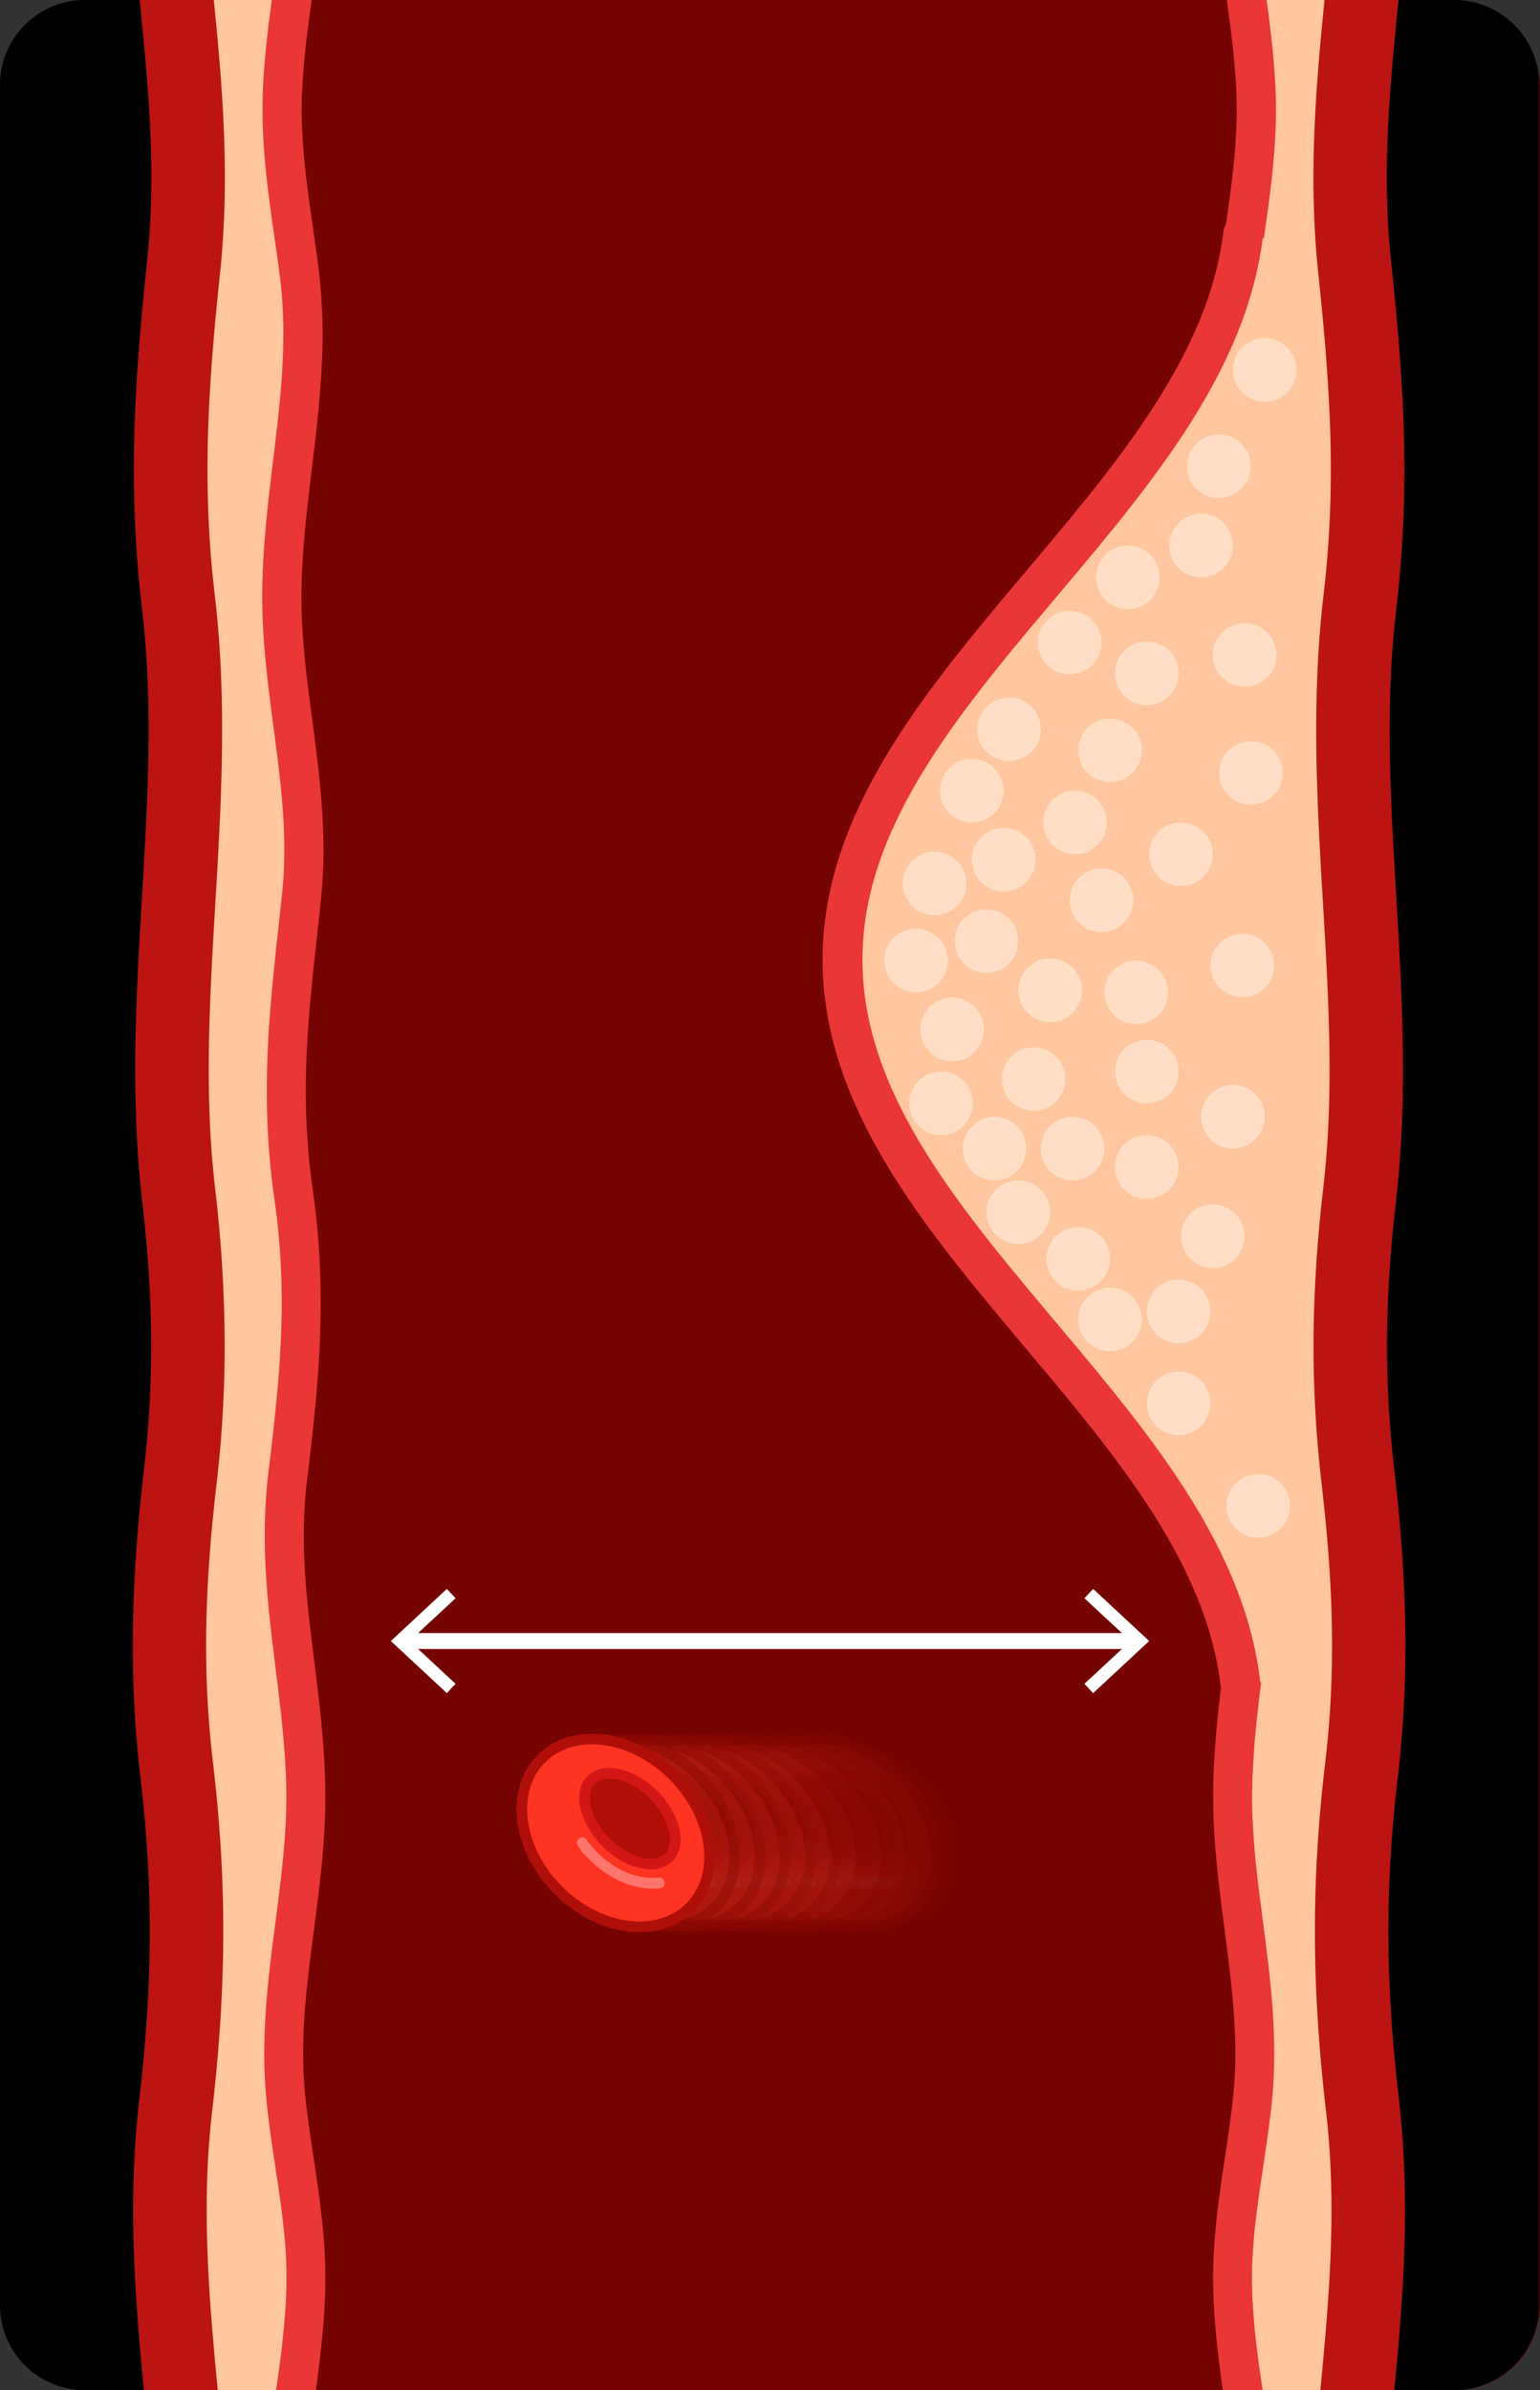 <svg id="레이어_1" data-name="레이어 1" xmlns="http://www.w3.org/2000/svg" viewBox="0 0 580 900"><rect x="0" y="0" width="580" height="900" fill="#333333" stroke="none"/><defs><style>.cls-1{fill:#750300;}.cls-11,.cls-2,.cls-22{fill:none;}.cls-20,.cls-3{fill:#ffc69f;}.cls-4{fill:#bc1313;}.cls-5{fill:#ea3636;}.cls-6{opacity:0.46;}.cls-7{opacity:0.05;}.cls-8{fill:#f32;}.cls-9{fill:#af0f08;}.cls-10{fill:#d31616;}.cls-11{stroke:#ff756e;stroke-width:4px;}.cls-11,.cls-20{stroke-linecap:round;}.cls-11,.cls-20,.cls-22{stroke-miterlimit:10;}.cls-12{opacity:0.2;}.cls-13{opacity:0.15;}.cls-14{opacity:0.25;}.cls-15{opacity:0.3;}.cls-16{opacity:0.35;}.cls-17{opacity:0.4;}.cls-18{opacity:0.45;}.cls-19{opacity:0.5;}.cls-20{stroke:#ea3636;stroke-width:15px;}.cls-21{fill:#ffdec5;}.cls-22{stroke:#fff;stroke-width:6px;}.cls-23{fill:#fff;}</style></defs><rect class="cls-1" width="580" height="900" rx="32"/><path d="M108.22,900H32A32,32,0,0,1,0,868V32A32,32,0,0,1,32,0h76.22Z"/><path d="M547.72,900H471.11V0h76.61a32,32,0,0,1,32,32V868A32,32,0,0,1,547.72,900Z"/><rect class="cls-2" width="580" height="900"/><path class="cls-3" d="M111.43,0H67.17V900h44.26ZM512.14,0H467.89V900h44.25Z"/><path class="cls-4" d="M79.88,795.06c5.5-47.4,5.6-86.67.34-131.28-3.84-32.5-3.43-63.89,1.32-104.95a445.3,445.3,0,0,0,3.07-51.94A514.14,514.14,0,0,0,81,447.35c-4.14-35.68-2.08-70.44.1-107.26,2.21-37.4,4.49-76.07-.21-116-4.75-40.5-2.86-75.22,2-121.49,3.78-35.9.91-69.81-2.37-102.63H52.59c3.35,33.26,6.33,64.83,2.85,97.8-5.21,49.51-7.2,86.93-1.93,131.7,4.21,35.87,2.15,70.83,0,107.85C51.28,374.53,49,413,53.59,452.66c4.25,36.73,4.43,67.83.61,100.86-5.14,44.22-5.54,79.89-1.32,115.65,4.81,40.87,4.71,76.93-.34,120.58C48,828.52,50.7,863.57,54.17,900H82C78.62,864.49,75.76,830.67,79.88,795.06Zm446.91-5.31c-5.07-43.65-5.17-79.71-.35-120.56,4.22-35.79,3.81-71.45-1.31-115.67-3.84-33-3.66-64.13.59-100.86,4.6-39.67,2.33-78.13.13-115.31-2.19-37-4.26-72,0-107.85,5.25-44.77,3.27-82.19-2-131.7-3.46-33-.49-64.54,2.87-97.8H498.85c-3.28,32.82-6.16,66.73-2.38,102.63,4.87,46.27,6.76,81,2,121.49-4.69,39.9-2.41,78.57-.2,116,2.17,36.82,4.23,71.58.1,107.26-4.67,40.4-4.86,74.79-.6,111.48,4.77,41.06,5.16,72.45,1.33,104.95-5.27,44.61-5.16,83.87.33,131.28,4.12,35.61,1.26,69.43-2.15,104.94h27.86C528.61,863.57,531.28,828.53,526.79,789.75Z"/><path class="cls-5" d="M122.54,858.62c.09-16-2.21-31.39-4.45-46.3-1.12-7.43-2.28-15.11-3.07-22.56-2.27-21.27.4-41.62,3.22-63.17,2.29-17.45,4.64-35.51,4.25-54.36-.35-16.49-2.3-32-4.17-47-2.85-22.8-5.54-44.35-2.68-67.83,4.62-38,7.73-70.24,2.19-109.11-5.07-35.6-2-63.87,2-99.66.34-3.12.68-6.28,1-9.5,2.59-24-.39-46.51-3.26-68.27-2.25-17-4.37-33.08-4-49.79.31-15.17,2.14-30.21,3.9-44.76,2-16.4,4-33.17,4-50.67A193.49,193.49,0,0,0,119.84,100c-.6-4.55-1.25-9.11-1.88-13.53-2.57-17.9-5-34.79-4.18-52.22.52-11.4,2-22.63,3.6-34.28h-15c-1.48,10.84-2.81,21.92-3.33,33.13-.92,19.77,1.78,38.63,4.41,56.86.62,4.34,1.26,8.85,1.84,13.25,3.17,23.94.45,46.35-2.44,70.07-1.83,15.17-3.73,30.83-4.07,47.24-.37,18.57,2,36.34,4.25,53.51,2.81,21.26,5.46,41.35,3.2,62.41-.36,3.2-.7,6.35-1,9.45-4,36-7.37,67.15-1.88,105.81,5.12,36,2.3,65.25-2.26,102.68-3.22,26.49-.21,50.58,2.7,73.86,1.8,14.39,3.65,29.26,4,44.49.36,17-1.78,33.33-4,50.64-2.89,22-5.86,44.79-3.29,69,.85,8,2,15.9,3.2,23.59,2.2,14.63,4.31,28.46,4.18,42.48-.09,13.68-1.85,27.32-3.91,41.55h15C120.79,886.46,122.45,872.6,122.54,858.62Zm349-.17c-.1-14,2-27.85,4.18-42.48,1.16-7.68,2.35-15.62,3.2-23.59,2.58-24.19-.41-47-3.29-69-2.26-17.31-4.4-33.67-4-50.64.32-15.23,2.18-30.1,4-44.49,2.9-23.3,5.92-47.37,2.69-73.86-4.54-37.43-7.37-66.69-2.26-102.68,5.51-38.67,2.09-69.79-1.87-105.82-.34-3.1-.69-6.24-1-9.44-2.28-21.06.39-41.15,3.2-62.41,2.27-17.17,4.61-34.92,4.24-53.51-.34-16.41-2.24-32.07-4.08-47.24-2.87-23.72-5.59-46.13-2.44-70.06.58-4.41,1.23-8.9,1.85-13.25,2.62-18.23,5.32-37.1,4.41-56.87-.52-11.21-1.85-22.29-3.35-33.13h-15c1.64,11.65,3.07,22.88,3.61,34.28.8,17.43-1.63,34.34-4.19,52.23-.63,4.41-1.29,9-1.89,13.52-3.56,27-.52,52,2.41,76.26,1.77,14.55,3.59,29.59,3.9,44.76.34,16.71-1.78,32.77-4,49.79-2.88,21.76-5.85,44.27-3.26,68.27q.52,4.81,1,9.49c3.93,35.79,7,64.07,2,99.67-5.53,38.89-2.43,71.07,2.2,109.11,2.84,23.48.15,45-2.7,67.83-1.87,15-3.8,30.53-4.15,47-.41,18.84,2,36.91,4.24,54.36,2.82,21.55,5.48,41.9,3.21,63.17-.79,7.45-1.94,15.13-3.06,22.56-2.24,14.92-4.51,30.33-4.45,46.3.09,14,1.74,27.84,3.65,41.38h15C473.38,885.77,471.62,872.13,471.53,858.45Z"/><g class="cls-6"><g class="cls-7"><path class="cls-8" d="M335.75,725.52c-10.67,0-21.8-5-30.55-13.76-15.42-15.42-18.27-37.66-6.36-49.57,4.83-4.83,11.41-7.39,19-7.39,10.67,0,21.81,5,30.55,13.76,15.42,15.42,18.27,37.66,6.36,49.57C349.94,723,343.36,725.52,335.75,725.52Z"/><path class="cls-9" d="M317.86,656.8c9.7,0,20.5,4.54,29.13,13.17,14.67,14.67,17.52,35.59,6.37,46.74-4.59,4.59-10.83,6.81-17.61,6.81-9.7,0-20.5-4.54-29.13-13.17-14.67-14.67-17.52-35.59-6.37-46.74,4.59-4.59,10.83-6.81,17.61-6.81m0-4v0h0c-8.15,0-15.22,2.76-20.44,8-6.29,6.3-9,15.32-7.63,25.42,1.32,9.69,6.29,19.27,14,27,9.11,9.11,20.76,14.34,32,14.34,8.15,0,15.22-2.76,20.44-8,6.29-6.29,9-15.32,7.63-25.42-1.32-9.69-6.29-19.27-14-27-9.11-9.11-20.76-14.34-32-14.34Z"/><path class="cls-9" d="M340,701.87c-5.41,0-11.68-3-16.77-8.12a27.69,27.69,0,0,1-7.73-13.36c-.92-4.29-.17-7.91,2.1-10.19a9.33,9.33,0,0,1,6.78-2.48c5.42,0,11.68,3,16.77,8.12a27.79,27.79,0,0,1,7.74,13.36c.91,4.29.17,7.91-2.11,10.19A9.33,9.33,0,0,1,340,701.87Z"/><path class="cls-10" d="M324.36,669.72h0c4.83,0,10.71,2.89,15.35,7.53a26.13,26.13,0,0,1,7.2,12.37c.45,2.09.84,6-1.56,8.35a7.54,7.54,0,0,1-5.37,1.9c-4.82,0-10.71-2.89-15.35-7.53-7-7-9.65-16.7-5.64-20.72a7.54,7.54,0,0,1,5.37-1.9m0-4a11.25,11.25,0,0,0-8.19,3.07c-5.73,5.73-3.21,17.54,5.63,26.38,5.64,5.63,12.48,8.7,18.18,8.7a11.28,11.28,0,0,0,8.2-3.07c5.72-5.73,3.2-17.54-5.64-26.38-5.63-5.63-12.48-8.7-18.18-8.7Z"/><path class="cls-11" d="M343.27,709c-8.09,1-17.61-2.86-24.84-10.1a38.94,38.94,0,0,1-4.21-5"/></g><g class="cls-12"><path class="cls-8" d="M326.26,725.52c-10.67,0-21.81-5-30.55-13.76-15.42-15.42-18.28-37.66-6.36-49.57,4.83-4.83,11.41-7.39,19-7.39,10.67,0,21.8,5,30.55,13.76,7.4,7.4,12.17,16.57,13.43,25.83,1.29,9.46-1.22,17.89-7.07,23.74C340.45,723,333.87,725.52,326.26,725.52Z"/><path class="cls-9" d="M308.37,656.8c9.7,0,20.5,4.54,29.13,13.17,14.67,14.67,17.52,35.59,6.37,46.74-4.59,4.59-10.83,6.81-17.61,6.81-9.7,0-20.5-4.54-29.13-13.17-14.67-14.67-17.52-35.59-6.37-46.74,4.59-4.59,10.83-6.81,17.61-6.81m0-4v0h0c-8.15,0-15.22,2.76-20.44,8-6.3,6.3-9,15.32-7.63,25.42,1.32,9.69,6.29,19.27,14,27,9.11,9.11,20.76,14.34,32,14.34,8.15,0,15.22-2.76,20.44-8,12.69-12.69,9.83-36.19-6.37-52.4-9.11-9.11-20.76-14.34-32-14.34Z"/><path class="cls-9" d="M330.49,701.87c-5.42,0-11.68-3-16.77-8.12A27.79,27.79,0,0,1,306,680.39c-.91-4.29-.17-7.91,2.11-10.19a9.33,9.33,0,0,1,6.78-2.48c5.42,0,11.68,3,16.77,8.12a27.69,27.69,0,0,1,7.73,13.36c.92,4.29.17,7.91-2.1,10.19A9.33,9.33,0,0,1,330.49,701.87Z"/><path class="cls-10" d="M314.87,669.72h0c4.82,0,10.71,2.89,15.35,7.53a26.13,26.13,0,0,1,7.2,12.37c.44,2.09.84,6-1.56,8.35a7.54,7.54,0,0,1-5.37,1.9c-4.83,0-10.71-2.89-15.35-7.53-7-7-9.66-16.7-5.64-20.72a7.54,7.54,0,0,1,5.37-1.9m0-4a11.28,11.28,0,0,0-8.2,3.07c-5.72,5.73-3.2,17.54,5.64,26.38,5.63,5.63,12.47,8.7,18.18,8.7a11.25,11.25,0,0,0,8.19-3.07c5.73-5.73,3.21-17.54-5.63-26.38-5.64-5.63-12.48-8.7-18.18-8.7Z"/><path class="cls-11" d="M333.78,709c-8.09,1-17.61-2.86-24.84-10.1a38.94,38.94,0,0,1-4.21-5"/></g><g class="cls-13"><path class="cls-8" d="M316.77,725.52c-10.67,0-21.81-5-30.55-13.76-15.42-15.42-18.28-37.66-6.37-49.57,4.84-4.83,11.42-7.39,19-7.39,10.67,0,21.8,5,30.54,13.76,7.4,7.4,12.17,16.57,13.43,25.83,1.29,9.46-1.22,17.89-7.06,23.74C331,723,324.38,725.52,316.77,725.52Z"/><path class="cls-9" d="M298.88,656.8c9.7,0,20.5,4.54,29.13,13.17,14.67,14.67,17.52,35.59,6.37,46.74-4.59,4.59-10.83,6.81-17.61,6.81-9.7,0-20.5-4.54-29.14-13.17-14.66-14.67-17.51-35.59-6.36-46.74,4.58-4.59,10.83-6.81,17.61-6.81m0-4v0h0c-8.16,0-15.22,2.76-20.44,8-6.3,6.3-9,15.32-7.63,25.42,1.32,9.69,6.29,19.27,14,27,9.11,9.11,20.76,14.34,32,14.34,8.15,0,15.22-2.76,20.43-8,6.3-6.29,9-15.32,7.64-25.42-1.32-9.69-6.29-19.27-14-27-9.12-9.11-20.76-14.34-32-14.34Z"/><path class="cls-9" d="M321,701.87c-5.42,0-11.69-3-16.77-8.12a27.71,27.71,0,0,1-7.74-13.36c-.92-4.29-.17-7.91,2.11-10.19a9.32,9.32,0,0,1,6.78-2.48c5.41,0,11.68,3,16.76,8.12a27.63,27.63,0,0,1,7.74,13.36c.92,4.29.17,7.91-2.1,10.19A9.35,9.35,0,0,1,321,701.87Z"/><path class="cls-10" d="M305.38,669.72h0c4.82,0,10.7,2.89,15.35,7.53a26.21,26.21,0,0,1,7.2,12.37c.44,2.09.83,6-1.57,8.35a7.5,7.5,0,0,1-5.36,1.9c-4.83,0-10.71-2.89-15.36-7.53-7-7-9.65-16.7-5.63-20.72a7.52,7.52,0,0,1,5.37-1.9m0-4a11.27,11.27,0,0,0-8.2,3.07c-5.73,5.73-3.2,17.54,5.64,26.38,5.63,5.63,12.47,8.7,18.18,8.7a11.25,11.25,0,0,0,8.19-3.07c5.73-5.73,3.21-17.54-5.63-26.38-5.64-5.63-12.48-8.7-18.18-8.7Z"/><path class="cls-11" d="M324.28,709c-8.08,1-17.6-2.86-24.83-10.1a39,39,0,0,1-4.22-5"/></g><g class="cls-12"><path class="cls-8" d="M307.27,725.52c-10.67,0-21.8-5-30.54-13.76-15.42-15.42-18.28-37.66-6.37-49.57,4.84-4.83,11.41-7.39,19-7.39,10.68,0,21.81,5,30.55,13.76,15.42,15.42,18.28,37.66,6.37,49.57C321.46,723,314.88,725.52,307.27,725.52Z"/><path class="cls-9" d="M289.39,656.8c9.7,0,20.5,4.54,29.13,13.17,14.66,14.67,17.51,35.59,6.36,46.74-4.58,4.59-10.83,6.81-17.61,6.81-9.7,0-20.5-4.54-29.13-13.17-14.66-14.67-17.51-35.59-6.36-46.74,4.58-4.59,10.83-6.81,17.61-6.81m0-4v0h0c-8.16,0-15.23,2.76-20.44,8-6.3,6.3-9,15.32-7.64,25.42,1.32,9.69,6.3,19.27,14,27,9.12,9.11,20.77,14.34,32,14.34,8.16,0,15.22-2.76,20.44-8,6.3-6.29,9-15.32,7.63-25.42-1.31-9.69-6.29-19.27-14-27-9.12-9.11-20.77-14.34-32-14.34Z"/><path class="cls-9" d="M311.51,701.87c-5.42,0-11.69-3-16.77-8.12-7.91-7.91-10.49-18.69-5.64-23.55a9.35,9.35,0,0,1,6.78-2.48c5.42,0,11.69,3,16.77,8.12a27.63,27.63,0,0,1,7.74,13.36c.92,4.29.17,7.91-2.1,10.19A9.35,9.35,0,0,1,311.51,701.87Z"/><path class="cls-10" d="M295.89,669.72h0c4.82,0,10.7,2.89,15.35,7.53a26.1,26.1,0,0,1,7.19,12.37c.45,2.09.84,6-1.56,8.35a7.52,7.52,0,0,1-5.37,1.9c-4.82,0-10.7-2.89-15.35-7.53-7-7-9.65-16.7-5.63-20.72a7.52,7.52,0,0,1,5.37-1.9m0-4a11.26,11.26,0,0,0-8.19,3.07c-5.73,5.73-3.21,17.54,5.63,26.38,5.64,5.63,12.48,8.7,18.18,8.7a11.27,11.27,0,0,0,8.2-3.07c5.73-5.73,3.2-17.54-5.63-26.38-5.64-5.63-12.48-8.7-18.19-8.7Z"/><path class="cls-11" d="M314.79,709c-8.09,1-17.6-2.86-24.83-10.1a39,39,0,0,1-4.22-5"/></g><g class="cls-14"><path class="cls-8" d="M297.78,725.52c-10.67,0-21.8-5-30.54-13.76-15.43-15.42-18.28-37.66-6.37-49.57,4.84-4.83,11.41-7.39,19-7.39,10.67,0,21.81,5,30.55,13.76,15.42,15.42,18.28,37.66,6.37,49.57C312,723,305.39,725.52,297.78,725.52Z"/><path class="cls-9" d="M279.89,656.8c9.7,0,20.5,4.54,29.14,13.17,14.66,14.67,17.51,35.59,6.36,46.74-4.59,4.59-10.83,6.81-17.61,6.81-9.7,0-20.5-4.54-29.13-13.17-14.67-14.67-17.52-35.59-6.37-46.74,4.59-4.59,10.83-6.81,17.61-6.81m0-4v0h0c-8.15,0-15.22,2.76-20.43,8-6.3,6.3-9,15.32-7.64,25.42,1.32,9.69,6.29,19.27,14,27,9.12,9.11,20.76,14.34,32,14.34,8.15,0,15.22-2.76,20.44-8,6.3-6.29,9-15.32,7.63-25.42-1.32-9.69-6.29-19.27-14-27-9.11-9.11-20.76-14.34-32-14.34Z"/><path class="cls-9" d="M302,701.87c-5.41,0-11.68-3-16.76-8.12-7.91-7.91-10.49-18.69-5.64-23.55a9.35,9.35,0,0,1,6.78-2.48c5.42,0,11.69,3,16.77,8.12a27.71,27.71,0,0,1,7.74,13.36c.92,4.29.17,7.91-2.11,10.19A9.32,9.32,0,0,1,302,701.87Z"/><path class="cls-10" d="M286.39,669.72h0c4.83,0,10.71,2.89,15.35,7.53a26,26,0,0,1,7.2,12.37c.45,2.09.84,6-1.56,8.35a7.52,7.52,0,0,1-5.37,1.9c-4.82,0-10.7-2.89-15.35-7.53-7-7-9.65-16.7-5.63-20.72a7.5,7.5,0,0,1,5.36-1.9m0-4a11.25,11.25,0,0,0-8.19,3.07c-5.73,5.73-3.21,17.54,5.63,26.38,5.64,5.63,12.48,8.7,18.18,8.7a11.27,11.27,0,0,0,8.2-3.07c5.73-5.73,3.2-17.54-5.64-26.38-5.63-5.63-12.47-8.7-18.18-8.7Z"/><path class="cls-11" d="M305.3,709c-8.09,1-17.6-2.86-24.84-10.1a38.94,38.94,0,0,1-4.21-5"/></g><g class="cls-15"><path class="cls-8" d="M288.29,725.52c-10.67,0-21.8-5-30.55-13.76-15.42-15.42-18.27-37.66-6.36-49.57,4.83-4.83,11.41-7.39,19-7.39,10.67,0,21.81,5,30.55,13.76,15.42,15.42,18.27,37.66,6.36,49.57C302.48,723,295.9,725.52,288.29,725.52Z"/><path class="cls-9" d="M270.4,656.8c9.7,0,20.5,4.54,29.13,13.17,14.67,14.67,17.52,35.59,6.37,46.74-4.59,4.59-10.83,6.81-17.61,6.81-9.7,0-20.5-4.54-29.13-13.17-14.67-14.67-17.52-35.59-6.37-46.74,4.59-4.59,10.83-6.81,17.61-6.81m0-4v0h0c-8.15,0-15.22,2.76-20.44,8-6.29,6.3-9,15.32-7.63,25.42,1.32,9.69,6.29,19.27,14,27,9.11,9.11,20.76,14.34,32,14.34,8.15,0,15.22-2.76,20.44-8,12.69-12.69,9.83-36.19-6.37-52.4-9.11-9.11-20.76-14.34-32-14.34Z"/><path class="cls-9" d="M292.52,701.87c-5.41,0-11.68-3-16.77-8.12-7.9-7.91-10.48-18.69-5.63-23.55a9.33,9.33,0,0,1,6.78-2.48c5.42,0,11.68,3,16.77,8.12a27.79,27.79,0,0,1,7.74,13.36c.91,4.29.17,7.91-2.11,10.19A9.33,9.33,0,0,1,292.52,701.87Z"/><path class="cls-10" d="M276.9,669.72h0c4.82,0,10.71,2.89,15.35,7.53,7,7,9.66,16.7,5.64,20.72a7.54,7.54,0,0,1-5.37,1.9c-4.82,0-10.71-2.89-15.35-7.53-7-7-9.65-16.7-5.64-20.72a7.54,7.54,0,0,1,5.37-1.9m0-4a11.25,11.25,0,0,0-8.19,3.07c-5.73,5.73-3.21,17.54,5.63,26.38,5.64,5.63,12.48,8.7,18.18,8.7a11.28,11.28,0,0,0,8.2-3.07c5.72-5.73,3.2-17.54-5.64-26.38-5.63-5.63-12.48-8.7-18.18-8.7Z"/><path class="cls-11" d="M295.81,709c-8.09,1-17.61-2.86-24.84-10.1a38.94,38.94,0,0,1-4.21-5"/></g><g class="cls-16"><path class="cls-8" d="M278.8,725.52c-10.67,0-21.81-5-30.55-13.76-15.42-15.42-18.28-37.66-6.36-49.57,4.83-4.83,11.41-7.39,19-7.39,10.67,0,21.8,5,30.55,13.76,15.42,15.42,18.27,37.66,6.36,49.57C293,723,286.41,725.52,278.8,725.52Z"/><path class="cls-9" d="M260.91,656.8c9.7,0,20.5,4.54,29.13,13.17,14.67,14.67,17.52,35.59,6.37,46.74-4.59,4.59-10.83,6.81-17.61,6.81-9.7,0-20.5-4.54-29.13-13.17-14.67-14.67-17.52-35.59-6.37-46.74,4.59-4.59,10.83-6.81,17.61-6.81m0-4v0h0c-8.15,0-15.22,2.76-20.44,8-6.3,6.3-9,15.32-7.63,25.42,1.32,9.69,6.29,19.27,14,27,9.11,9.11,20.76,14.34,32,14.34,8.15,0,15.22-2.76,20.44-8,12.69-12.69,9.83-36.19-6.37-52.4-9.11-9.11-20.76-14.34-32-14.34Z"/><path class="cls-9" d="M283,701.87c-5.42,0-11.68-3-16.77-8.12a27.79,27.79,0,0,1-7.74-13.36c-.91-4.29-.17-7.91,2.11-10.19a9.33,9.33,0,0,1,6.78-2.48c5.42,0,11.68,3,16.77,8.12a27.69,27.69,0,0,1,7.73,13.36c.92,4.29.17,7.91-2.1,10.19A9.33,9.33,0,0,1,283,701.87Z"/><path class="cls-10" d="M267.41,669.72h0c4.82,0,10.71,2.89,15.35,7.53a26.13,26.13,0,0,1,7.2,12.37c.44,2.09.84,6-1.56,8.35a7.54,7.54,0,0,1-5.37,1.9c-4.83,0-10.71-2.89-15.35-7.53a26,26,0,0,1-7.2-12.36c-.45-2.1-.84-6,1.56-8.36a7.54,7.54,0,0,1,5.37-1.9m0-4a11.28,11.28,0,0,0-8.2,3.07c-5.72,5.73-3.2,17.54,5.64,26.38,5.63,5.63,12.47,8.7,18.18,8.7a11.25,11.25,0,0,0,8.19-3.07c5.73-5.73,3.21-17.54-5.63-26.38-5.64-5.63-12.48-8.7-18.18-8.7Z"/><path class="cls-11" d="M286.32,709c-8.09,1-17.61-2.86-24.84-10.1a38.94,38.94,0,0,1-4.21-5"/></g><g class="cls-17"><path class="cls-8" d="M269.31,725.52c-10.67,0-21.81-5-30.55-13.76-15.42-15.42-18.28-37.66-6.37-49.57,4.84-4.83,11.42-7.39,19-7.39,10.67,0,21.8,5,30.54,13.76,15.42,15.42,18.28,37.66,6.37,49.57C283.49,723,276.92,725.52,269.31,725.52Z"/><path class="cls-9" d="M251.42,656.8c9.7,0,20.5,4.54,29.13,13.17,14.66,14.67,17.51,35.59,6.37,46.74-4.59,4.59-10.83,6.81-17.61,6.81-9.7,0-20.5-4.54-29.14-13.17-14.66-14.67-17.51-35.59-6.36-46.74,4.58-4.59,10.83-6.81,17.61-6.81m0-4v0h0c-8.16,0-15.22,2.76-20.44,8-6.3,6.3-9,15.32-7.63,25.42,1.32,9.69,6.29,19.27,14,27,9.12,9.11,20.77,14.34,32,14.34,8.15,0,15.22-2.76,20.43-8,6.3-6.29,9-15.32,7.64-25.42-1.32-9.69-6.29-19.27-14-27-9.12-9.11-20.76-14.34-32-14.34Z"/><path class="cls-9" d="M273.54,701.87c-5.42,0-11.69-3-16.77-8.12A27.71,27.71,0,0,1,249,680.39c-.92-4.29-.17-7.91,2.11-10.19a9.32,9.32,0,0,1,6.78-2.48c5.41,0,11.68,3,16.76,8.12a27.63,27.63,0,0,1,7.74,13.36c.92,4.29.17,7.91-2.1,10.19A9.35,9.35,0,0,1,273.54,701.87Z"/><path class="cls-10" d="M257.92,669.72h0c4.82,0,10.7,2.89,15.35,7.53a26.21,26.21,0,0,1,7.2,12.37c.44,2.09.83,6-1.57,8.35a7.5,7.5,0,0,1-5.36,1.9c-4.83,0-10.71-2.89-15.36-7.53-7-7-9.65-16.7-5.63-20.72a7.52,7.52,0,0,1,5.37-1.9m0-4a11.27,11.27,0,0,0-8.2,3.07c-5.73,5.73-3.2,17.54,5.64,26.38,5.63,5.63,12.47,8.7,18.18,8.7a11.25,11.25,0,0,0,8.19-3.07c5.73-5.73,3.21-17.54-5.63-26.38-5.64-5.63-12.48-8.7-18.18-8.7Z"/><path class="cls-11" d="M276.82,709c-8.08,1-17.6-2.86-24.83-10.1a39,39,0,0,1-4.22-5"/></g><g class="cls-18"><path class="cls-8" d="M259.81,725.52c-10.67,0-21.8-5-30.54-13.76-15.42-15.42-18.28-37.66-6.37-49.57,4.84-4.83,11.41-7.39,19-7.39,10.68,0,21.81,5,30.55,13.76,15.42,15.42,18.28,37.66,6.37,49.57C274,723,267.42,725.52,259.81,725.52Z"/><path class="cls-9" d="M241.93,656.8c9.7,0,20.5,4.54,29.13,13.17,14.66,14.67,17.51,35.59,6.36,46.74-4.58,4.59-10.83,6.81-17.61,6.81-9.7,0-20.5-4.54-29.13-13.17-14.66-14.67-17.51-35.59-6.36-46.74,4.58-4.59,10.83-6.81,17.61-6.81m0-4v0h0c-8.15,0-15.22,2.76-20.43,8-6.3,6.3-9,15.32-7.64,25.42,1.32,9.69,6.3,19.27,14,27,9.12,9.11,20.77,14.34,32,14.34,8.16,0,15.22-2.76,20.44-8,6.3-6.29,9-15.32,7.63-25.42-1.32-9.69-6.29-19.27-14-27-9.12-9.11-20.77-14.34-32-14.34Z"/><path class="cls-9" d="M264,701.87c-5.41,0-11.68-3-16.76-8.12a27.63,27.63,0,0,1-7.74-13.36c-.92-4.29-.17-7.91,2.1-10.19a9.35,9.35,0,0,1,6.78-2.48c5.42,0,11.69,3,16.77,8.12a27.71,27.71,0,0,1,7.74,13.36c.92,4.29.17,7.91-2.1,10.19A9.36,9.36,0,0,1,264,701.87Z"/><path class="cls-10" d="M248.43,669.72h0c4.82,0,10.7,2.89,15.35,7.53A26.1,26.1,0,0,1,271,689.62c.45,2.09.84,6-1.56,8.35a7.52,7.52,0,0,1-5.37,1.9c-4.82,0-10.7-2.89-15.35-7.53-7-7-9.65-16.7-5.63-20.72a7.52,7.52,0,0,1,5.37-1.9m0-4a11.26,11.26,0,0,0-8.19,3.07c-5.73,5.73-3.21,17.54,5.63,26.38,5.64,5.63,12.48,8.7,18.18,8.7a11.27,11.27,0,0,0,8.2-3.07c5.73-5.73,3.2-17.54-5.63-26.38-5.64-5.63-12.48-8.7-18.19-8.7Z"/><path class="cls-11" d="M267.33,709c-8.09,1-17.6-2.86-24.84-10.1a39.77,39.77,0,0,1-4.21-5"/></g><g class="cls-19"><path class="cls-8" d="M250.32,725.52c-10.67,0-21.8-5-30.54-13.76-15.43-15.42-18.28-37.66-6.37-49.57,4.83-4.83,11.41-7.39,19-7.39,10.67,0,21.81,5,30.55,13.76,15.42,15.42,18.28,37.66,6.37,49.57C264.51,723,257.93,725.52,250.32,725.52Z"/><path class="cls-9" d="M232.43,656.8c9.7,0,20.5,4.54,29.14,13.17,14.66,14.67,17.51,35.59,6.36,46.74-4.59,4.59-10.83,6.81-17.61,6.81-9.7,0-20.5-4.54-29.13-13.17-14.67-14.67-17.52-35.59-6.37-46.74,4.59-4.59,10.83-6.81,17.61-6.81m0-4v0h0c-8.15,0-15.22,2.76-20.43,8-6.3,6.3-9,15.32-7.64,25.42,1.32,9.69,6.29,19.27,14,27,9.12,9.11,20.76,14.34,32,14.34,8.15,0,15.22-2.76,20.44-8,12.69-12.69,9.84-36.19-6.37-52.4-9.11-9.11-20.76-14.34-31.95-14.34Z"/><path class="cls-9" d="M254.55,701.87c-5.41,0-11.68-3-16.76-8.12-7.91-7.91-10.49-18.69-5.64-23.55a9.35,9.35,0,0,1,6.78-2.48c5.42,0,11.69,3,16.77,8.12a27.71,27.71,0,0,1,7.74,13.36c.92,4.29.17,7.91-2.11,10.19A9.32,9.32,0,0,1,254.55,701.87Z"/><path class="cls-10" d="M238.93,669.72h0c4.83,0,10.71,2.89,15.35,7.53,7,7,9.66,16.7,5.64,20.72a7.52,7.52,0,0,1-5.37,1.9c-4.82,0-10.7-2.89-15.35-7.53-7-7-9.65-16.7-5.63-20.72a7.5,7.5,0,0,1,5.36-1.9m0-4a11.25,11.25,0,0,0-8.19,3.07c-5.73,5.73-3.21,17.54,5.63,26.38,5.64,5.63,12.48,8.7,18.18,8.7a11.27,11.27,0,0,0,8.2-3.07c5.73-5.73,3.2-17.54-5.64-26.38-5.63-5.63-12.47-8.7-18.18-8.7Z"/><path class="cls-11" d="M257.84,709c-8.09,1-17.6-2.86-24.84-10.1a38.94,38.94,0,0,1-4.21-5"/></g></g><path class="cls-8" d="M240.83,725.52c-10.67,0-21.8-5-30.55-13.76-15.42-15.42-18.27-37.66-6.36-49.57,4.83-4.83,11.41-7.39,19-7.39,10.67,0,21.81,5,30.55,13.76,15.42,15.42,18.28,37.66,6.36,49.57C255,723,248.44,725.52,240.83,725.52Z"/><path class="cls-9" d="M222.94,656.8c9.7,0,20.5,4.54,29.13,13.17,14.67,14.67,17.52,35.59,6.37,46.74-4.59,4.59-10.83,6.81-17.61,6.81-9.7,0-20.5-4.54-29.13-13.17-14.67-14.67-17.52-35.59-6.37-46.74,4.59-4.59,10.83-6.81,17.61-6.81m0-4v0h0c-8.15,0-15.22,2.76-20.44,8-6.29,6.3-9,15.32-7.63,25.42,1.32,9.69,6.29,19.27,14,27,9.11,9.11,20.76,14.34,32,14.34,8.15,0,15.22-2.76,20.44-8,6.29-6.29,9-15.32,7.63-25.42-1.32-9.69-6.29-19.27-14-27-9.11-9.11-20.76-14.34-32-14.34Z"/><path class="cls-9" d="M245.06,701.87c-5.41,0-11.68-3-16.77-8.12-7.9-7.91-10.48-18.69-5.63-23.55a9.33,9.33,0,0,1,6.78-2.48c5.42,0,11.68,3,16.77,8.12A27.79,27.79,0,0,1,254,689.2c.91,4.29.17,7.91-2.11,10.19A9.33,9.33,0,0,1,245.06,701.87Z"/><path class="cls-10" d="M229.44,669.72h0c4.82,0,10.71,2.89,15.35,7.53a26.13,26.13,0,0,1,7.2,12.37c.45,2.09.84,6-1.56,8.35a7.54,7.54,0,0,1-5.37,1.9c-4.82,0-10.71-2.89-15.35-7.53-7-7-9.65-16.7-5.64-20.72a7.54,7.54,0,0,1,5.37-1.9m0-4a11.25,11.25,0,0,0-8.19,3.07c-5.73,5.73-3.21,17.54,5.63,26.38,5.64,5.63,12.48,8.7,18.18,8.7a11.28,11.28,0,0,0,8.2-3.07c5.72-5.73,3.2-17.54-5.64-26.38-5.63-5.63-12.48-8.7-18.18-8.7Z"/><path class="cls-11" d="M248.35,709c-8.09,1-17.61-2.86-24.84-10.1a38.94,38.94,0,0,1-4.21-5"/><path class="cls-3" d="M468.19,634.5c-12.14-101-150.88-171.77-150.88-273.17S456.05,189.16,468.19,88.15l24.26,5V630.5Z"/><path class="cls-20" d="M467.14,633.69c-12.13-101-149.83-171-149.83-272.36S456.05,189.16,468.19,88.15"/><circle class="cls-21" cx="476.31" cy="139.29" r="11.99"/><circle class="cls-21" cx="452.34" cy="205.4" r="11.99"/><circle class="cls-21" cx="424.76" cy="217.39" r="11.99"/><circle class="cls-21" cx="459.02" cy="175.57" r="11.99"/><circle class="cls-21" cx="402.87" cy="241.93" r="11.99"/><circle class="cls-21" cx="431.9" cy="253.52" r="11.99"/><circle class="cls-21" cx="404.88" cy="309.68" r="11.99"/><circle class="cls-21" cx="414.85" cy="338.97" r="11.99"/><circle class="cls-21" cx="395.49" cy="372.91" r="11.99"/><circle class="cls-21" cx="431.92" cy="403.47" r="11.99"/><circle class="cls-21" cx="389.27" cy="406.3" r="11.99"/><circle class="cls-21" cx="403.95" cy="432.49" r="11.99"/><circle class="cls-21" cx="354.4" cy="415.46" r="11.99"/><circle class="cls-21" cx="471.11" cy="291.03" r="11.99"/><circle class="cls-21" cx="456.78" cy="465.47" r="11.99"/><circle class="cls-21" cx="427.92" cy="373.68" r="11.99"/><circle class="cls-21" cx="371.52" cy="354.42" r="11.99"/><circle class="cls-21" cx="374.52" cy="432.49" r="11.99"/><circle class="cls-21" cx="431.92" cy="439.43" r="11.99"/><circle class="cls-21" cx="418.07" cy="496.82" r="11.99"/><circle class="cls-21" cx="443.89" cy="493.79" r="11.99"/><circle class="cls-21" cx="467.89" cy="363.54" r="11.99"/><circle class="cls-21" cx="444.79" cy="321.66" r="11.99"/><circle class="cls-21" cx="418.07" cy="282.57" r="11.99"/><circle class="cls-21" cx="358.61" cy="387.61" r="11.99"/><circle class="cls-21" cx="383.51" cy="456.46" r="11.99"/><circle class="cls-21" cx="443.89" cy="528.42" r="11.99"/><circle class="cls-21" cx="406.09" cy="473.97" r="11.99"/><circle class="cls-21" cx="473.86" cy="567.03" r="11.99"/><circle class="cls-21" cx="464.33" cy="420.5" r="11.99"/><circle class="cls-21" cx="468.76" cy="246.62" r="11.99"/><circle class="cls-21" cx="380.02" cy="274.59" r="11.99"/><circle class="cls-21" cx="377.99" cy="323.69" r="11.99"/><circle class="cls-21" cx="365.99" cy="297.69" r="11.99"/><circle class="cls-21" cx="351.99" cy="332.69" r="11.99"/><circle class="cls-21" cx="344.99" cy="361.69" r="11.99"/><line class="cls-22" x1="152.4" y1="617.91" x2="427.6" y2="617.91"/><polygon class="cls-23" points="168.3 637.54 171.58 634.02 154.24 617.91 171.58 601.8 168.3 598.28 147.19 617.91 168.3 637.54"/><polygon class="cls-23" points="411.7 637.54 408.42 634.02 425.76 617.91 408.42 601.8 411.7 598.28 432.81 617.91 411.7 637.54"/></svg>